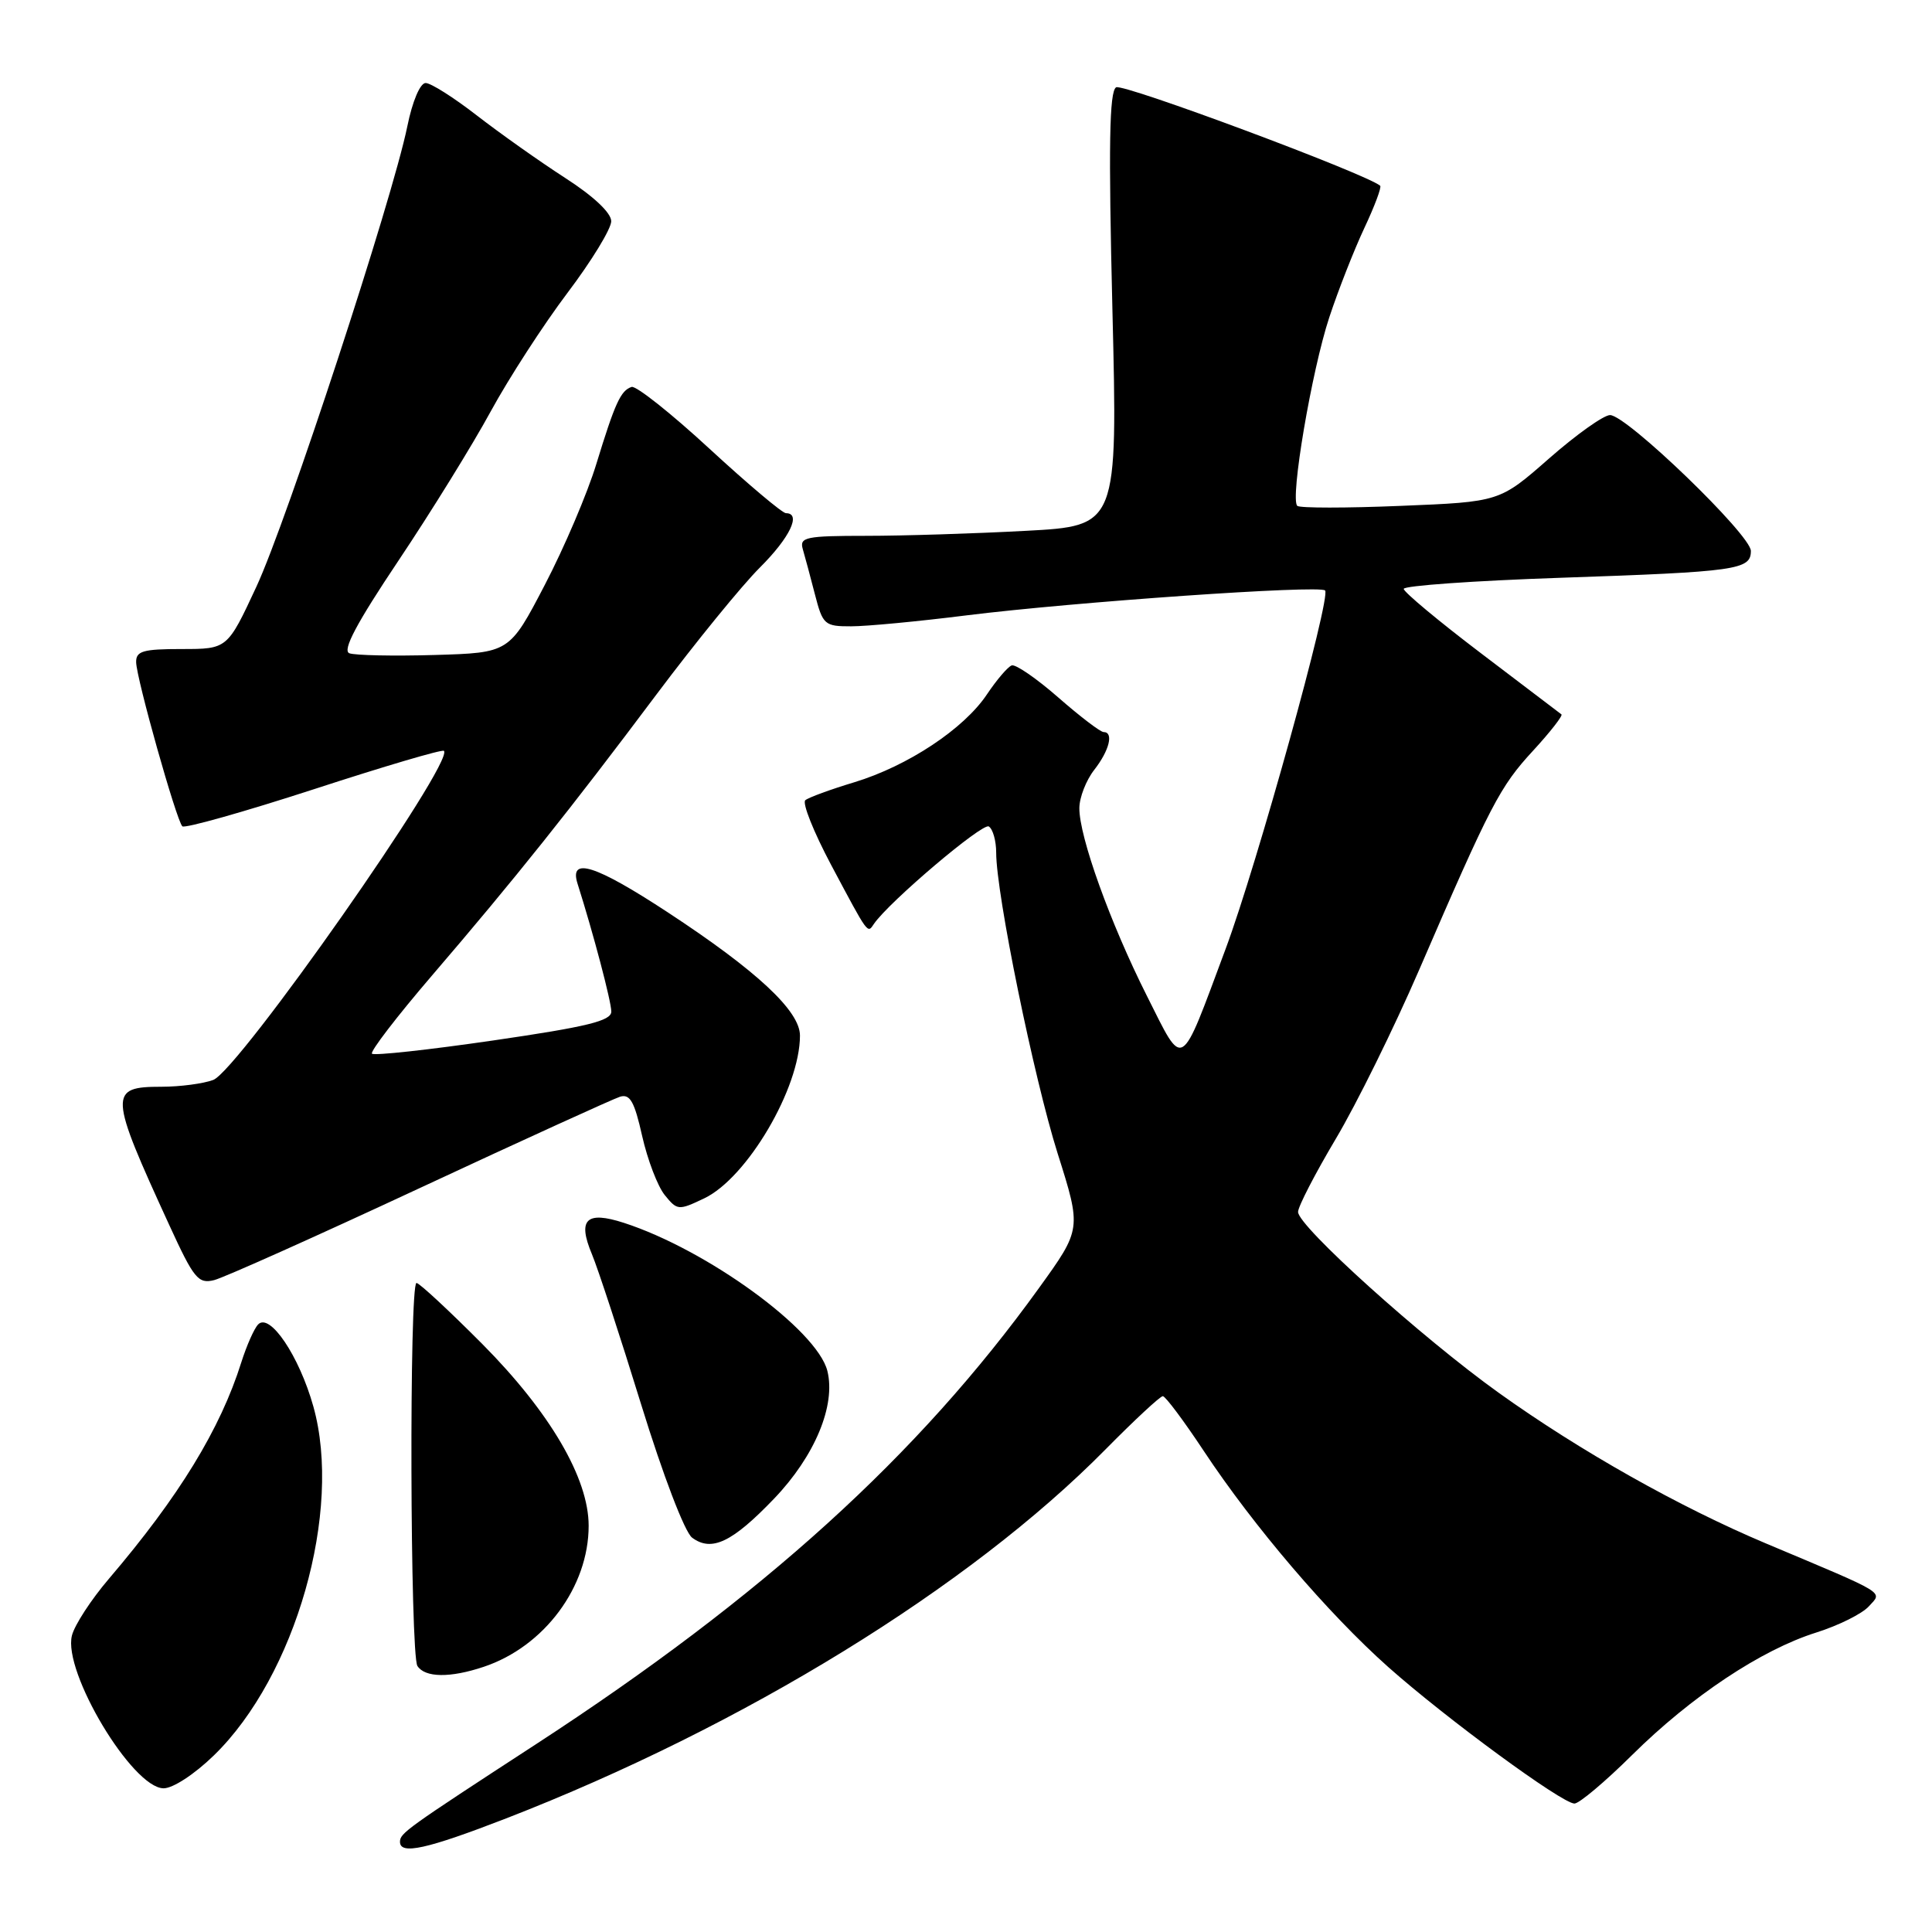 <?xml version="1.0" encoding="UTF-8" standalone="no"?>
<!DOCTYPE svg PUBLIC "-//W3C//DTD SVG 1.1//EN" "http://www.w3.org/Graphics/SVG/1.1/DTD/svg11.dtd" >
<svg xmlns="http://www.w3.org/2000/svg" xmlns:xlink="http://www.w3.org/1999/xlink" version="1.1" viewBox="0 0 256 256">
 <g >
 <path fill="currentColor"
d=" M 67.06 240.95 C 98.56 228.72 128.47 210.31 146.47 192.07 C 150.31 188.18 153.73 185.00 154.08 185.00 C 154.42 185.00 156.86 188.26 159.50 192.25 C 166.11 202.24 175.98 213.80 183.96 220.90 C 191.65 227.73 206.96 238.96 208.62 238.98 C 209.24 238.99 212.68 236.10 216.26 232.55 C 224.11 224.78 233.38 218.61 240.66 216.32 C 243.61 215.39 246.75 213.83 247.63 212.85 C 249.45 210.85 250.29 211.37 234.01 204.52 C 222.54 199.69 209.35 192.26 198.60 184.56 C 188.39 177.25 172.00 162.48 172.00 160.59 C 172.00 159.88 174.25 155.53 177.00 150.90 C 179.75 146.28 184.72 136.20 188.05 128.50 C 197.54 106.54 198.74 104.24 203.15 99.46 C 205.43 96.98 207.11 94.82 206.90 94.66 C 206.68 94.49 201.89 90.85 196.25 86.57 C 190.61 82.29 186.00 78.44 186.00 78.03 C 186.00 77.61 195.34 76.95 206.75 76.56 C 230.20 75.76 232.00 75.50 232.00 73.00 C 232.00 70.88 215.54 55.00 213.34 55.00 C 212.50 55.00 208.86 57.59 205.26 60.75 C 198.71 66.50 198.71 66.50 185.61 67.03 C 178.40 67.33 172.23 67.33 171.90 67.03 C 170.91 66.16 173.81 49.09 176.14 42.04 C 177.33 38.44 179.42 33.12 180.78 30.22 C 182.15 27.31 183.09 24.79 182.88 24.61 C 180.94 23.00 148.79 11.01 147.89 11.57 C 146.99 12.13 146.87 19.27 147.40 41.00 C 148.10 69.69 148.10 69.69 135.89 70.34 C 129.18 70.70 119.68 71.00 114.78 71.00 C 106.76 71.00 105.92 71.18 106.37 72.75 C 106.65 73.71 107.38 76.41 107.98 78.75 C 109.02 82.79 109.26 83.00 112.79 82.99 C 114.83 82.99 121.70 82.34 128.06 81.54 C 142.35 79.76 174.84 77.50 175.58 78.24 C 176.41 79.07 166.55 114.61 162.41 125.71 C 156.27 142.18 156.92 141.79 151.97 131.96 C 147.10 122.28 142.99 110.84 143.02 107.07 C 143.03 105.66 143.92 103.38 145.00 102.00 C 147.00 99.44 147.60 97.00 146.23 97.00 C 145.81 97.00 143.11 94.94 140.23 92.42 C 137.35 89.90 134.57 87.99 134.06 88.17 C 133.54 88.35 132.07 90.08 130.78 92.00 C 127.73 96.58 120.27 101.51 113.18 103.66 C 110.06 104.60 107.14 105.67 106.71 106.03 C 106.27 106.39 107.81 110.24 110.12 114.59 C 115.12 123.98 114.93 123.71 115.80 122.42 C 117.80 119.50 130.18 109.00 131.02 109.51 C 131.56 109.85 132.00 111.41 132.00 112.99 C 132.00 118.45 136.99 142.84 140.14 152.83 C 143.31 162.85 143.31 162.85 137.67 170.67 C 121.68 192.87 101.07 211.56 71.00 231.13 C 53.81 242.32 53.00 242.90 53.00 244.05 C 53.00 245.81 56.55 245.02 67.06 240.95 Z  M 28.34 232.60 C 39.18 222.07 45.41 200.21 41.52 186.36 C 39.64 179.66 35.74 173.88 34.20 175.50 C 33.67 176.05 32.68 178.30 31.98 180.50 C 29.20 189.35 23.72 198.31 14.41 209.22 C 12.08 211.95 9.88 215.32 9.53 216.72 C 8.32 221.54 17.52 236.89 21.66 236.96 C 22.89 236.98 25.76 235.11 28.34 232.60 Z  M 64.10 220.86 C 72.12 218.18 78.00 210.27 78.00 202.17 C 78.00 195.87 72.87 187.12 63.90 178.08 C 59.48 173.64 55.56 170.00 55.19 170.00 C 54.21 170.00 54.34 219.23 55.31 220.75 C 56.32 222.31 59.66 222.35 64.10 220.86 Z  M 102.58 198.57 C 107.97 192.94 110.77 186.22 109.63 181.65 C 108.26 176.21 93.69 165.60 82.66 162.03 C 77.68 160.42 76.50 161.57 78.43 166.18 C 79.24 168.12 82.18 177.09 84.96 186.11 C 87.85 195.48 90.74 203.04 91.71 203.75 C 94.29 205.67 97.02 204.37 102.58 198.57 Z  M 55.61 157.43 C 69.30 151.05 81.25 145.61 82.16 145.32 C 83.48 144.92 84.07 145.97 85.09 150.53 C 85.80 153.67 87.14 157.19 88.08 158.35 C 89.74 160.40 89.91 160.41 93.31 158.79 C 99.00 156.08 106.00 144.17 106.00 137.22 C 106.00 133.96 100.31 128.65 88.50 120.90 C 78.88 114.59 75.38 113.48 76.53 117.10 C 78.62 123.68 81.00 132.70 81.00 134.04 C 81.00 135.27 77.82 136.05 65.40 137.86 C 56.82 139.11 49.57 139.90 49.29 139.62 C 49.01 139.35 52.57 134.71 57.20 129.31 C 68.20 116.49 75.56 107.27 87.00 92.00 C 92.16 85.12 98.31 77.57 100.69 75.20 C 104.66 71.24 106.22 68.00 104.14 68.00 C 103.67 68.00 99.11 64.16 94.01 59.46 C 88.92 54.76 84.27 51.08 83.69 51.27 C 82.24 51.75 81.49 53.41 79.01 61.50 C 77.84 65.35 74.77 72.55 72.19 77.50 C 67.50 86.50 67.50 86.50 57.57 86.79 C 52.11 86.95 47.03 86.84 46.29 86.56 C 45.33 86.19 47.24 82.59 52.81 74.27 C 57.14 67.80 62.64 58.90 65.03 54.50 C 67.43 50.10 72.00 43.04 75.19 38.81 C 78.39 34.58 81.00 30.30 80.99 29.31 C 80.99 28.20 78.63 25.98 74.86 23.56 C 71.50 21.39 66.25 17.67 63.20 15.31 C 60.15 12.94 57.09 11.00 56.40 11.00 C 55.67 11.00 54.64 13.43 53.97 16.75 C 51.98 26.47 38.03 69.02 33.97 77.75 C 30.13 86.00 30.13 86.00 24.06 86.00 C 18.94 86.00 18.01 86.27 18.04 87.75 C 18.08 89.92 23.37 108.70 24.16 109.49 C 24.47 109.80 32.31 107.59 41.58 104.58 C 50.84 101.56 58.60 99.27 58.82 99.49 C 60.27 100.94 31.61 141.82 28.25 143.10 C 26.94 143.59 23.86 144.00 21.40 144.00 C 14.37 144.00 14.42 144.89 22.44 162.35 C 25.69 169.44 26.27 170.15 28.38 169.62 C 29.66 169.30 41.92 163.81 55.61 157.43 Z "/>
</g>
</svg>